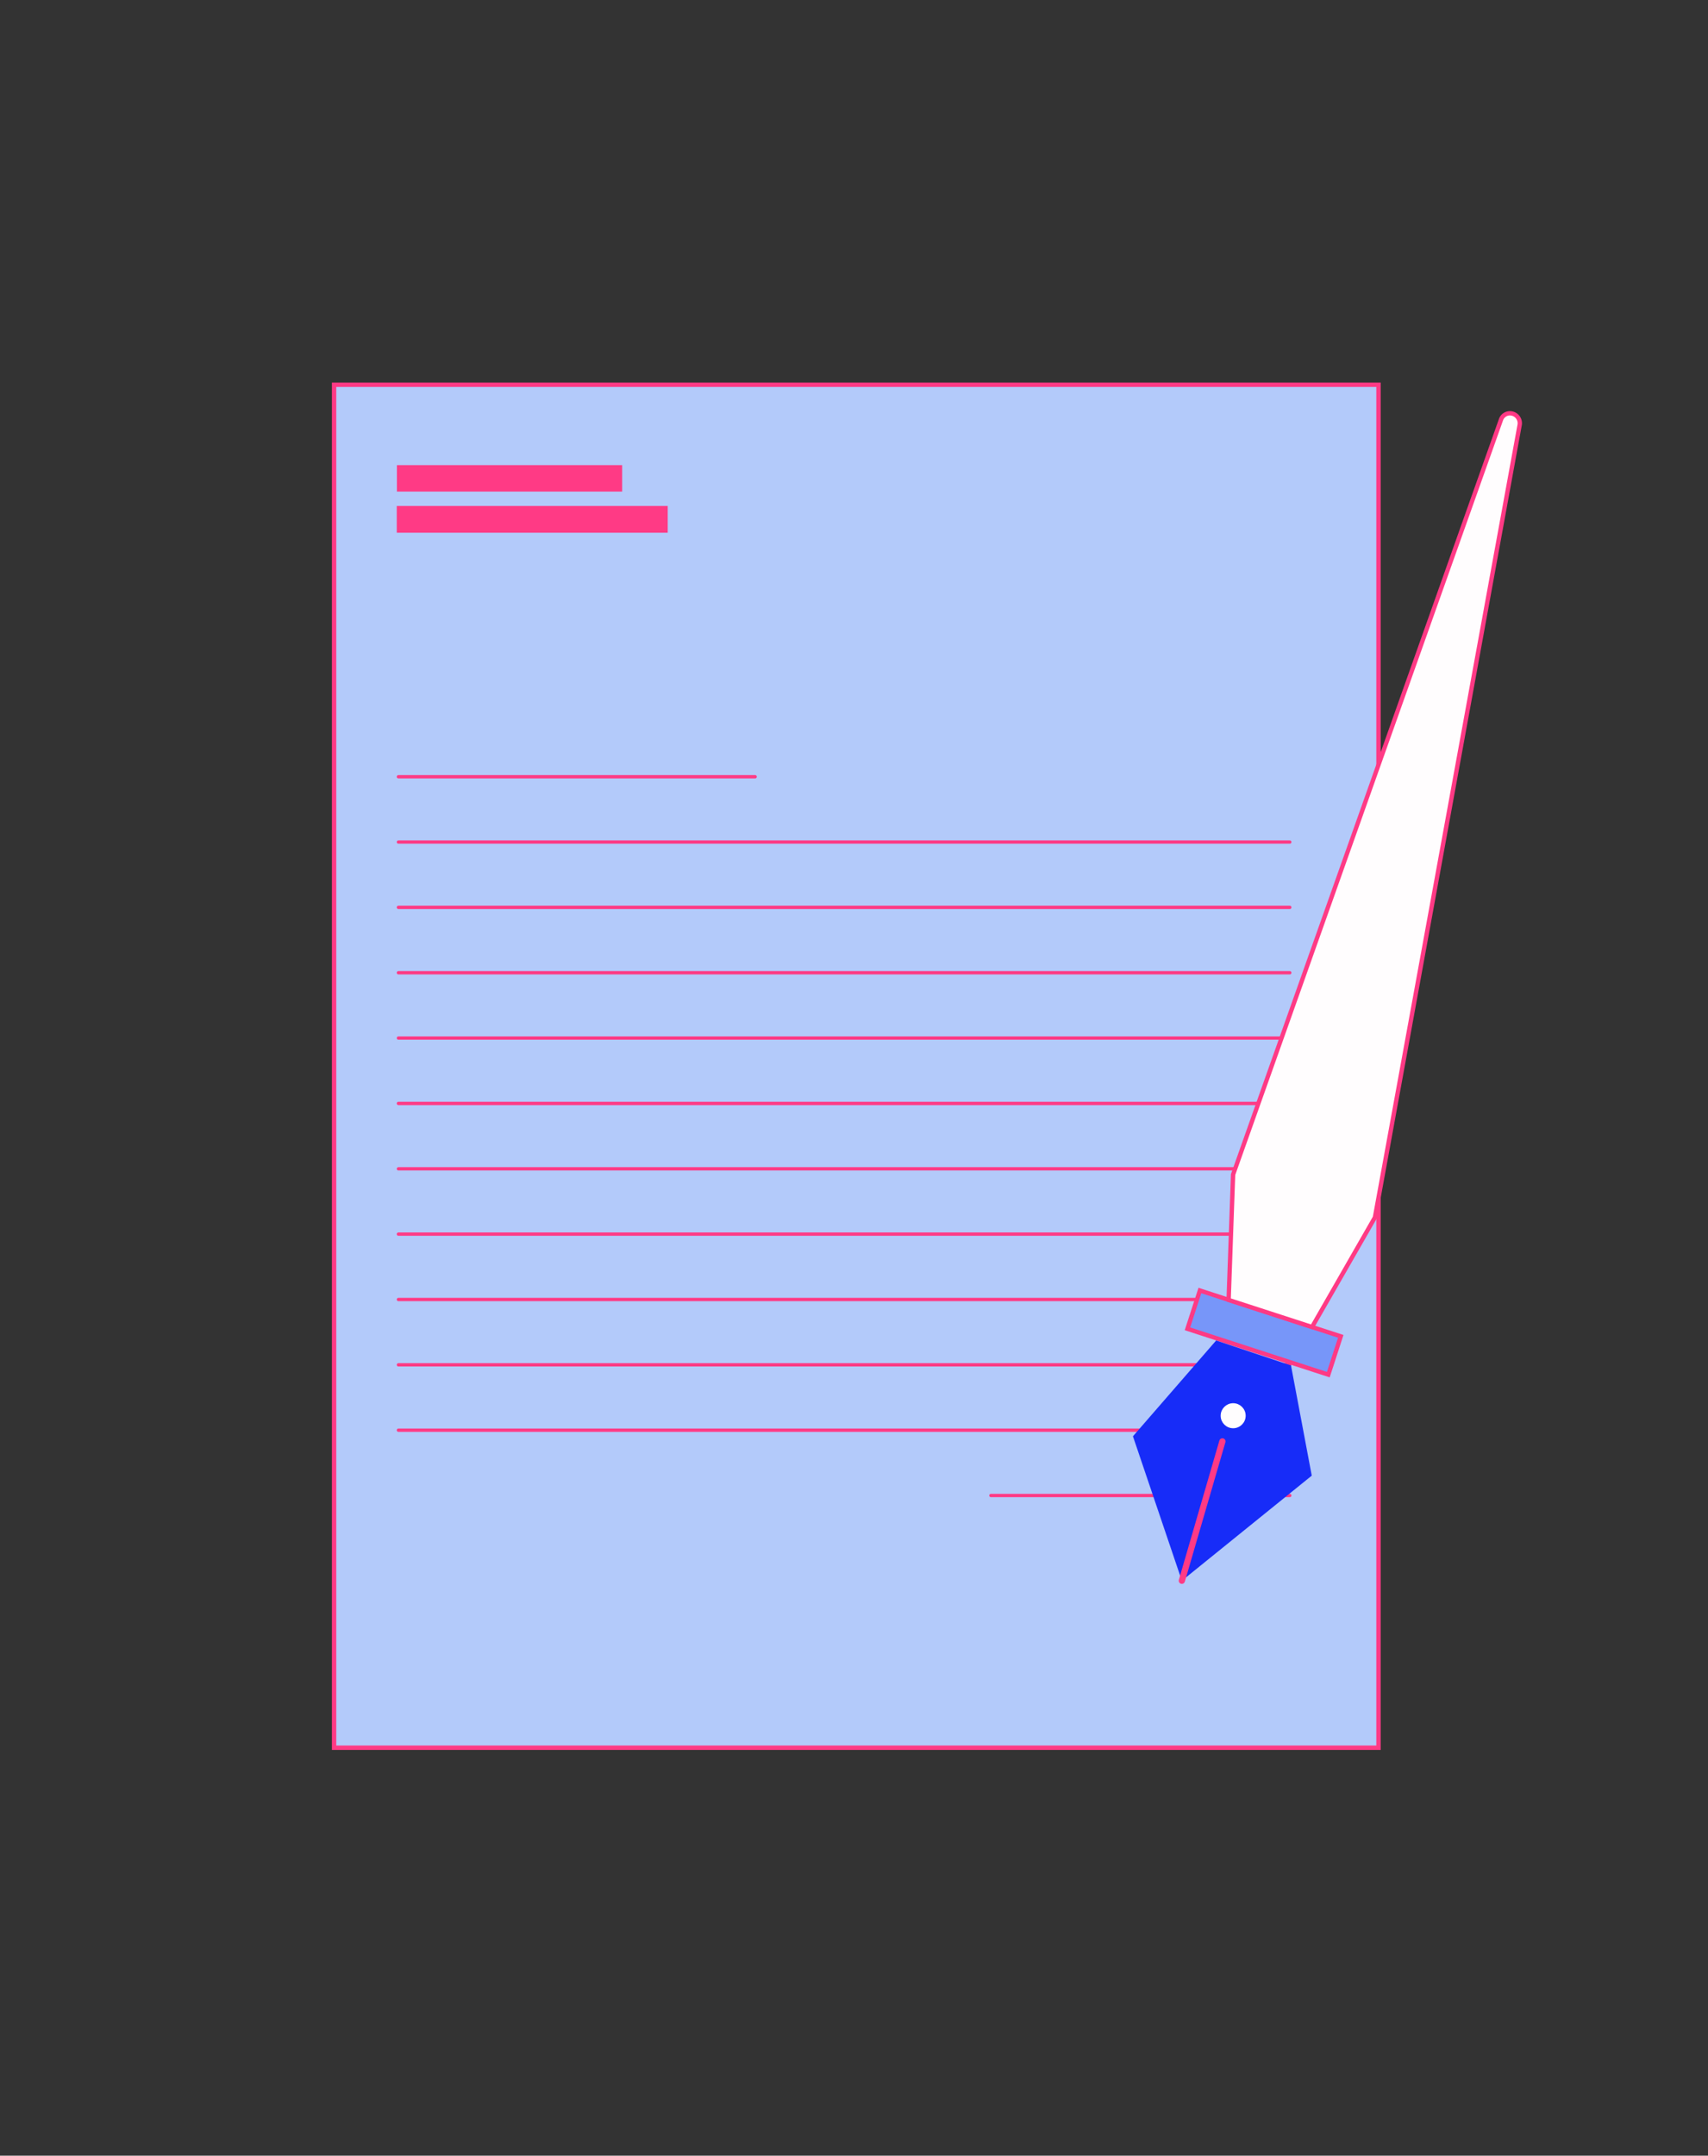 <svg id="Calque_1" data-name="Calque 1" xmlns="http://www.w3.org/2000/svg" viewBox="0 0 241 304"><rect x="0" y="0" width="241" height="304" fill="#333333" stroke="none"/><defs><style>.cls-1{fill:#b3cafa;stroke-width:0.62px;}.cls-1,.cls-2,.cls-3,.cls-4,.cls-5,.cls-8,.cls-9{stroke:#ff3a85;}.cls-1,.cls-2,.cls-3,.cls-4,.cls-5,.cls-7,.cls-8,.cls-9{stroke-miterlimit:10;}.cls-2,.cls-3{fill:#ff3a85;}.cls-2{stroke-width:0.43px;}.cls-3,.cls-4{stroke-width:0.47px;}.cls-4{fill:none;}.cls-4,.cls-8{stroke-linecap:round;}.cls-5{fill:#7796f9;stroke-width:0.61px;}.cls-6{fill:#172cf8;}.cls-7,.cls-8,.cls-9{fill:#fffdfe;}.cls-7{stroke:#fffdfe;stroke-width:0.49px;}.cls-8{stroke-width:0.88px;}.cls-9{stroke-width:0.61px;}</style></defs><title>illu web</title><rect class="cls-1" x="47.14" y="54.26" width="147.37" height="192.21"/><rect class="cls-2" x="56.22" y="65.81" width="31.35" height="3.3"/><rect class="cls-3" x="56.22" y="71.59" width="37.76" height="3.3"/><line class="cls-4" x1="56.22" y1="109.54" x2="106.55" y2="109.54"/><line class="cls-4" x1="56.22" y1="118.75" x2="181.99" y2="118.75"/><line class="cls-4" x1="56.22" y1="127.96" x2="181.99" y2="127.96"/><line class="cls-4" x1="56.22" y1="137.18" x2="181.99" y2="137.18"/><line class="cls-4" x1="56.22" y1="146.39" x2="181.99" y2="146.39"/><line class="cls-4" x1="56.22" y1="155.61" x2="181.99" y2="155.61"/><line class="cls-4" x1="56.22" y1="164.83" x2="181.99" y2="164.83"/><line class="cls-4" x1="56.22" y1="174.04" x2="181.99" y2="174.04"/><line class="cls-4" x1="56.22" y1="183.26" x2="181.99" y2="183.26"/><line class="cls-4" x1="56.22" y1="192.47" x2="181.99" y2="192.47"/><line class="cls-4" x1="56.22" y1="201.69" x2="181.99" y2="201.69"/><line class="cls-4" x1="139.82" y1="210.9" x2="181.99" y2="210.9"/><rect class="cls-5" x="167.9" y="185.09" width="20.9" height="5.68" transform="translate(66.9 -45.96) rotate(18.02)"/><polygon class="cls-6" points="166.76 222.92 159.86 202.55 171.6 189.04 182.16 192.56 185.09 208.1 166.76 222.92 172.48 203.26 166.76 222.92"/><circle class="cls-7" cx="174" cy="199.65" r="1.52"/><line class="cls-8" x1="166.76" y1="222.92" x2="172.48" y2="203.27"/><path class="cls-9" d="M173.36,183.32l.63-17.68L211.81,59.13a1.33,1.33,0,0,1,1.5-.82h0a1.4,1.4,0,0,1,1.12,1.58L194,171.69l-8.87,15.45Z"/></svg>